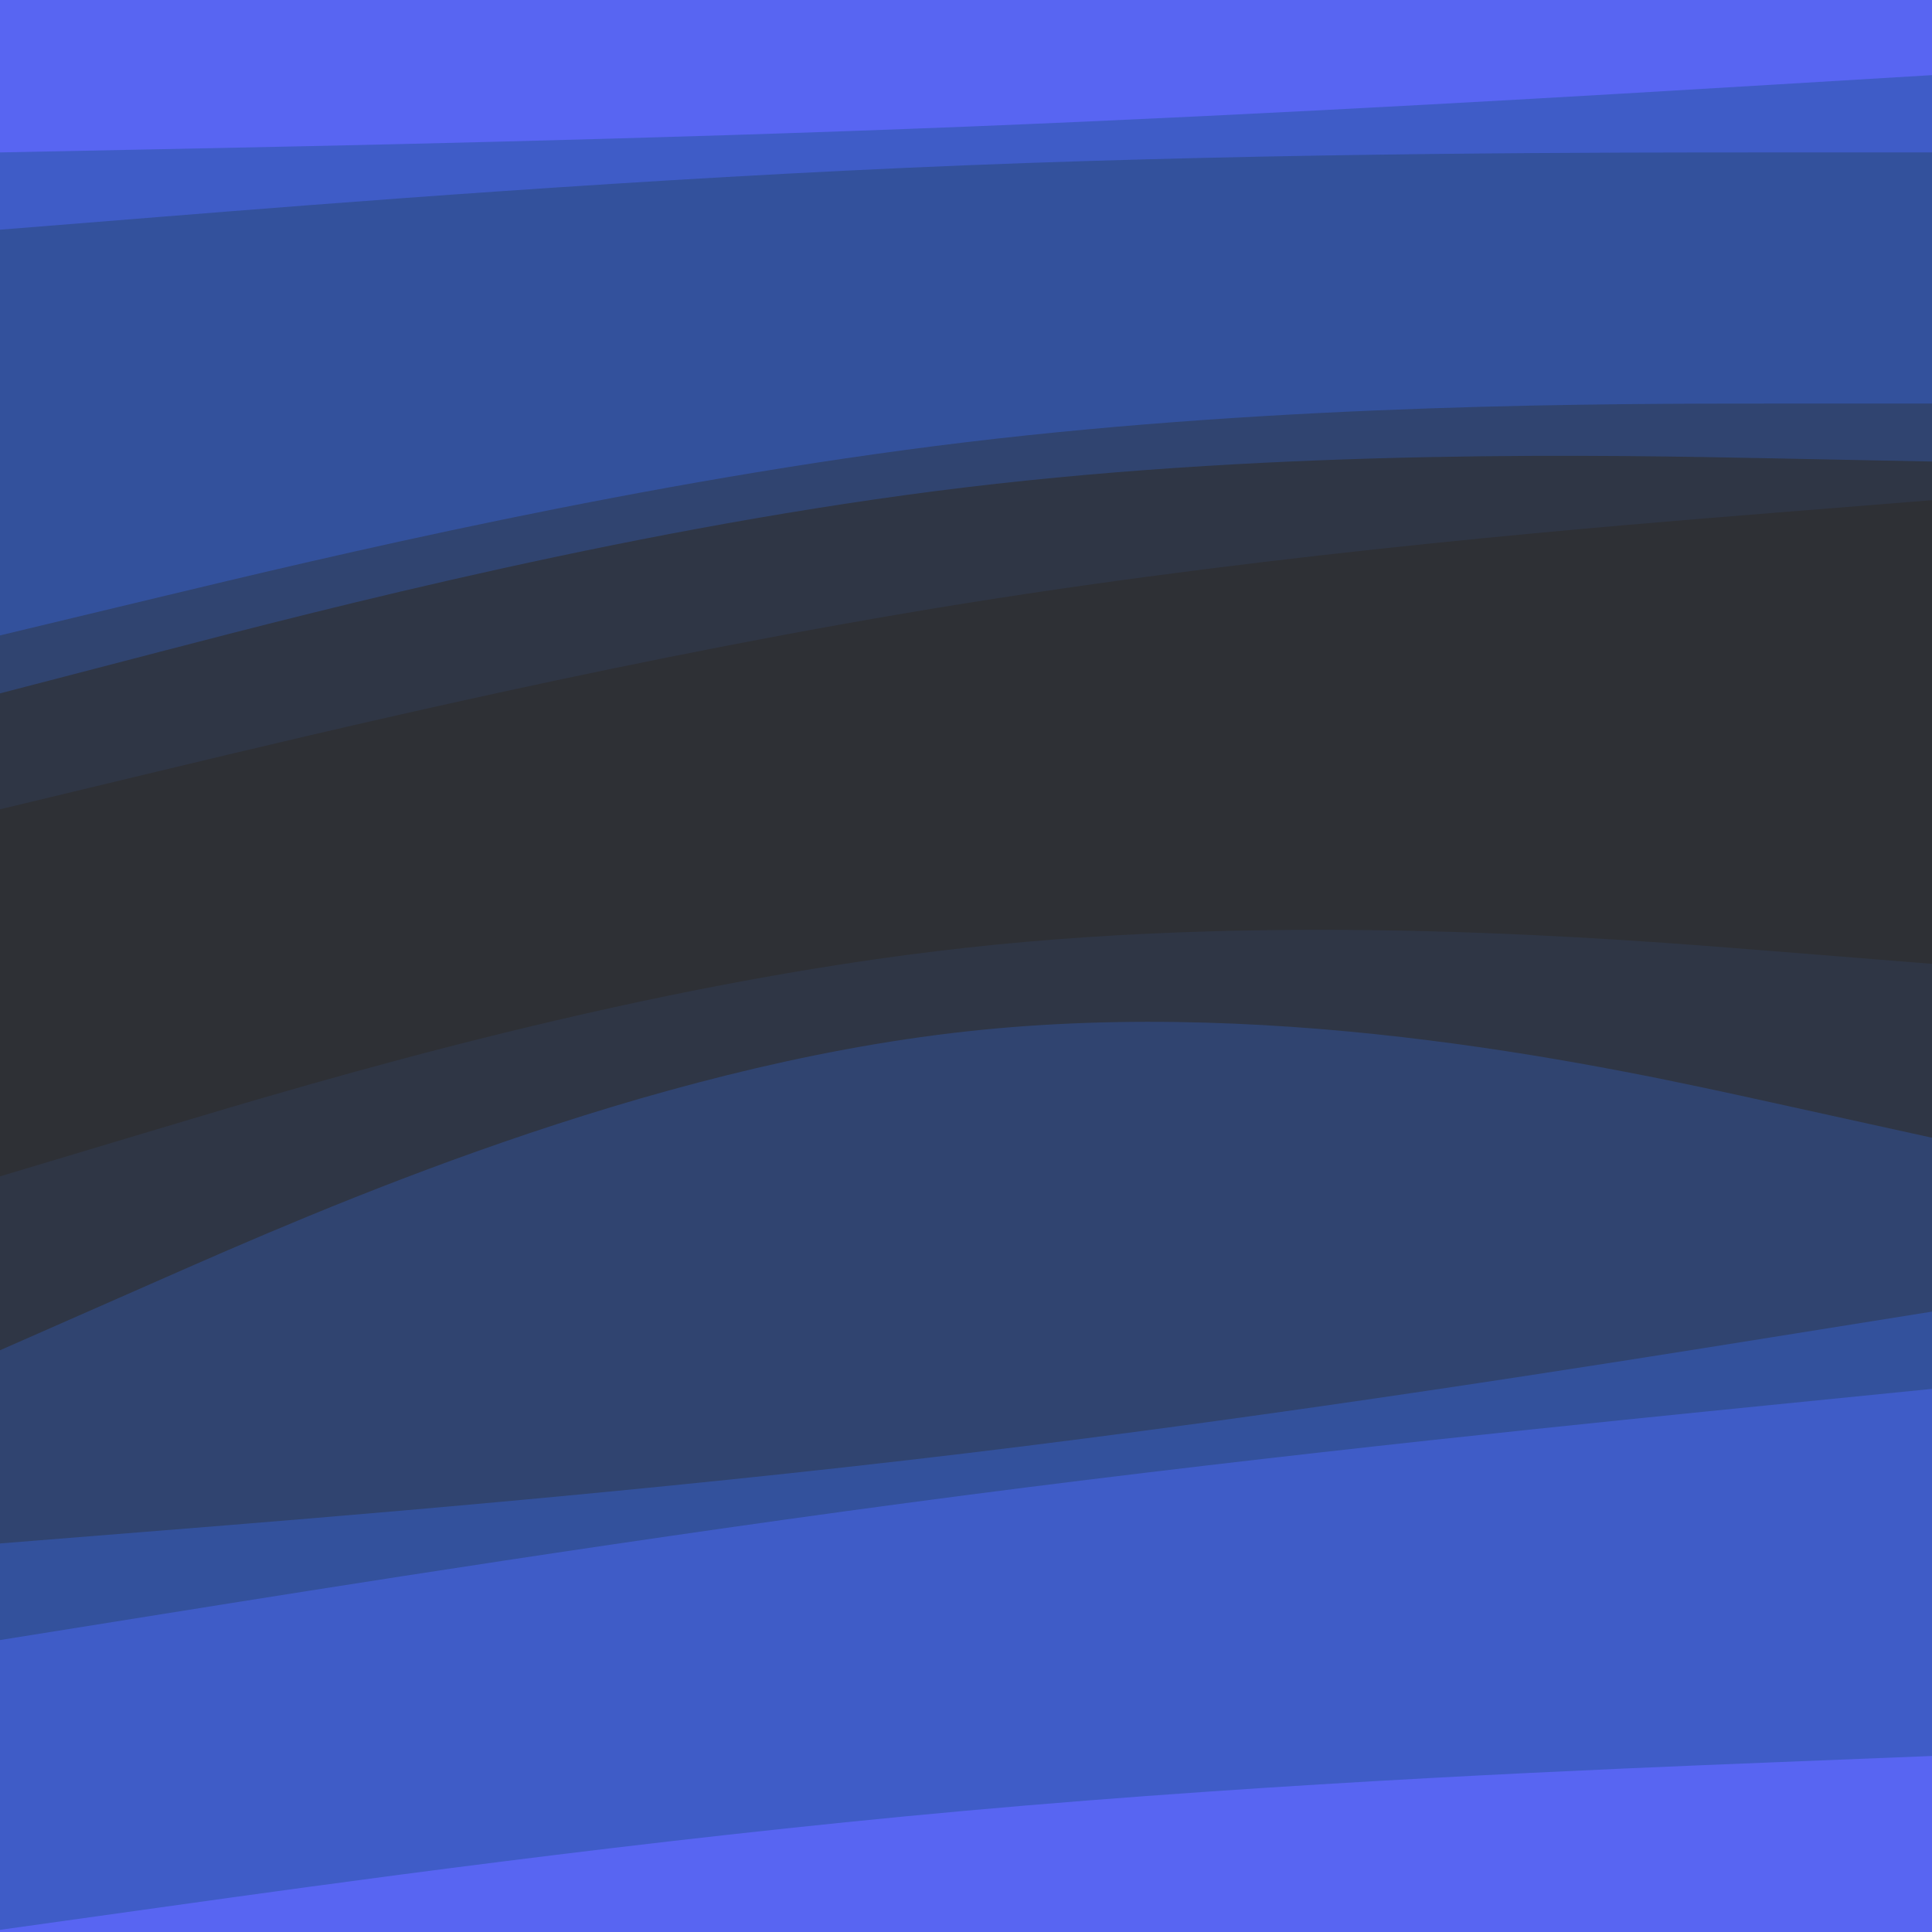 <svg id="visual" viewBox="0 0 900 900" width="900" height="900" xmlns="http://www.w3.org/2000/svg" xmlns:xlink="http://www.w3.org/1999/xlink" version="1.1"><path d="M0 73L75 71.5C150 70 300 67 450 61C600 55 750 46 825 41.5L900 37L900 0L825 0C750 0 600 0 450 0C300 0 150 0 75 0L0 0Z" fill="#5865f2"></path><path d="M0 109L75 103C150 97 300 85 450 79C600 73 750 73 825 73L900 73L900 35L825 39.5C750 44 600 53 450 59C300 65 150 68 75 69.5L0 71Z" fill="#3f5cc7"></path><path d="M0 298L75 280C150 262 300 226 450 208C600 190 750 190 825 190L900 190L900 71L825 71C750 71 600 71 450 77C300 83 150 95 75 101L0 107Z" fill="#33519c"></path><path d="M0 325L75 305.5C150 286 300 247 450 229C600 211 750 214 825 215.5L900 217L900 188L825 188C750 188 600 188 450 206C300 224 150 260 75 278L0 296Z" fill="#304470"></path><path d="M0 379L75 361C150 343 300 307 450 283C600 259 750 247 825 241L900 235L900 215L825 213.5C750 212 600 209 450 227C300 245 150 284 75 303.5L0 323Z" fill="#2f3645"></path><path d="M0 523L75 494.5C150 466 300 409 450 382C600 355 750 358 825 359.5L900 361L900 233L825 239C750 245 600 257 450 281C300 305 150 341 75 359L0 377Z" fill="#2e3035"></path><path d="M0 550L75 527.5C150 505 300 460 450 443.5C600 427 750 439 825 445L900 451L900 359L825 357.5C750 356 600 353 450 380C300 407 150 464 75 492.5L0 521Z" fill="#2e3035"></path><path d="M0 631L75 598C150 565 300 499 450 482.5C600 466 750 499 825 515.5L900 532L900 449L825 443C750 437 600 425 450 441.5C300 458 150 503 75 525.5L0 548Z" fill="#2f3645"></path><path d="M0 721L75 715C150 709 300 697 450 679C600 661 750 637 825 625L900 613L900 530L825 513.5C750 497 600 464 450 480.5C300 497 150 563 75 596L0 629Z" fill="#304470"></path><path d="M0 766L75 754C150 742 300 718 450 698.5C600 679 750 664 825 656.5L900 649L900 611L825 623C750 635 600 659 450 677C300 695 150 707 75 713L0 719Z" fill="#33519c"></path><path d="M0 901L75 890.5C150 880 300 859 450 845.5C600 832 750 826 825 823L900 820L900 647L825 654.5C750 662 600 677 450 696.5C300 716 150 740 75 752L0 764Z" fill="#3f5cc7"></path><path d="M0 901L75 901C150 901 300 901 450 901C600 901 750 901 825 901L900 901L900 818L825 821C750 824 600 830 450 843.5C300 857 150 878 75 888.5L0 899Z" fill="#5865f2"></path></svg>